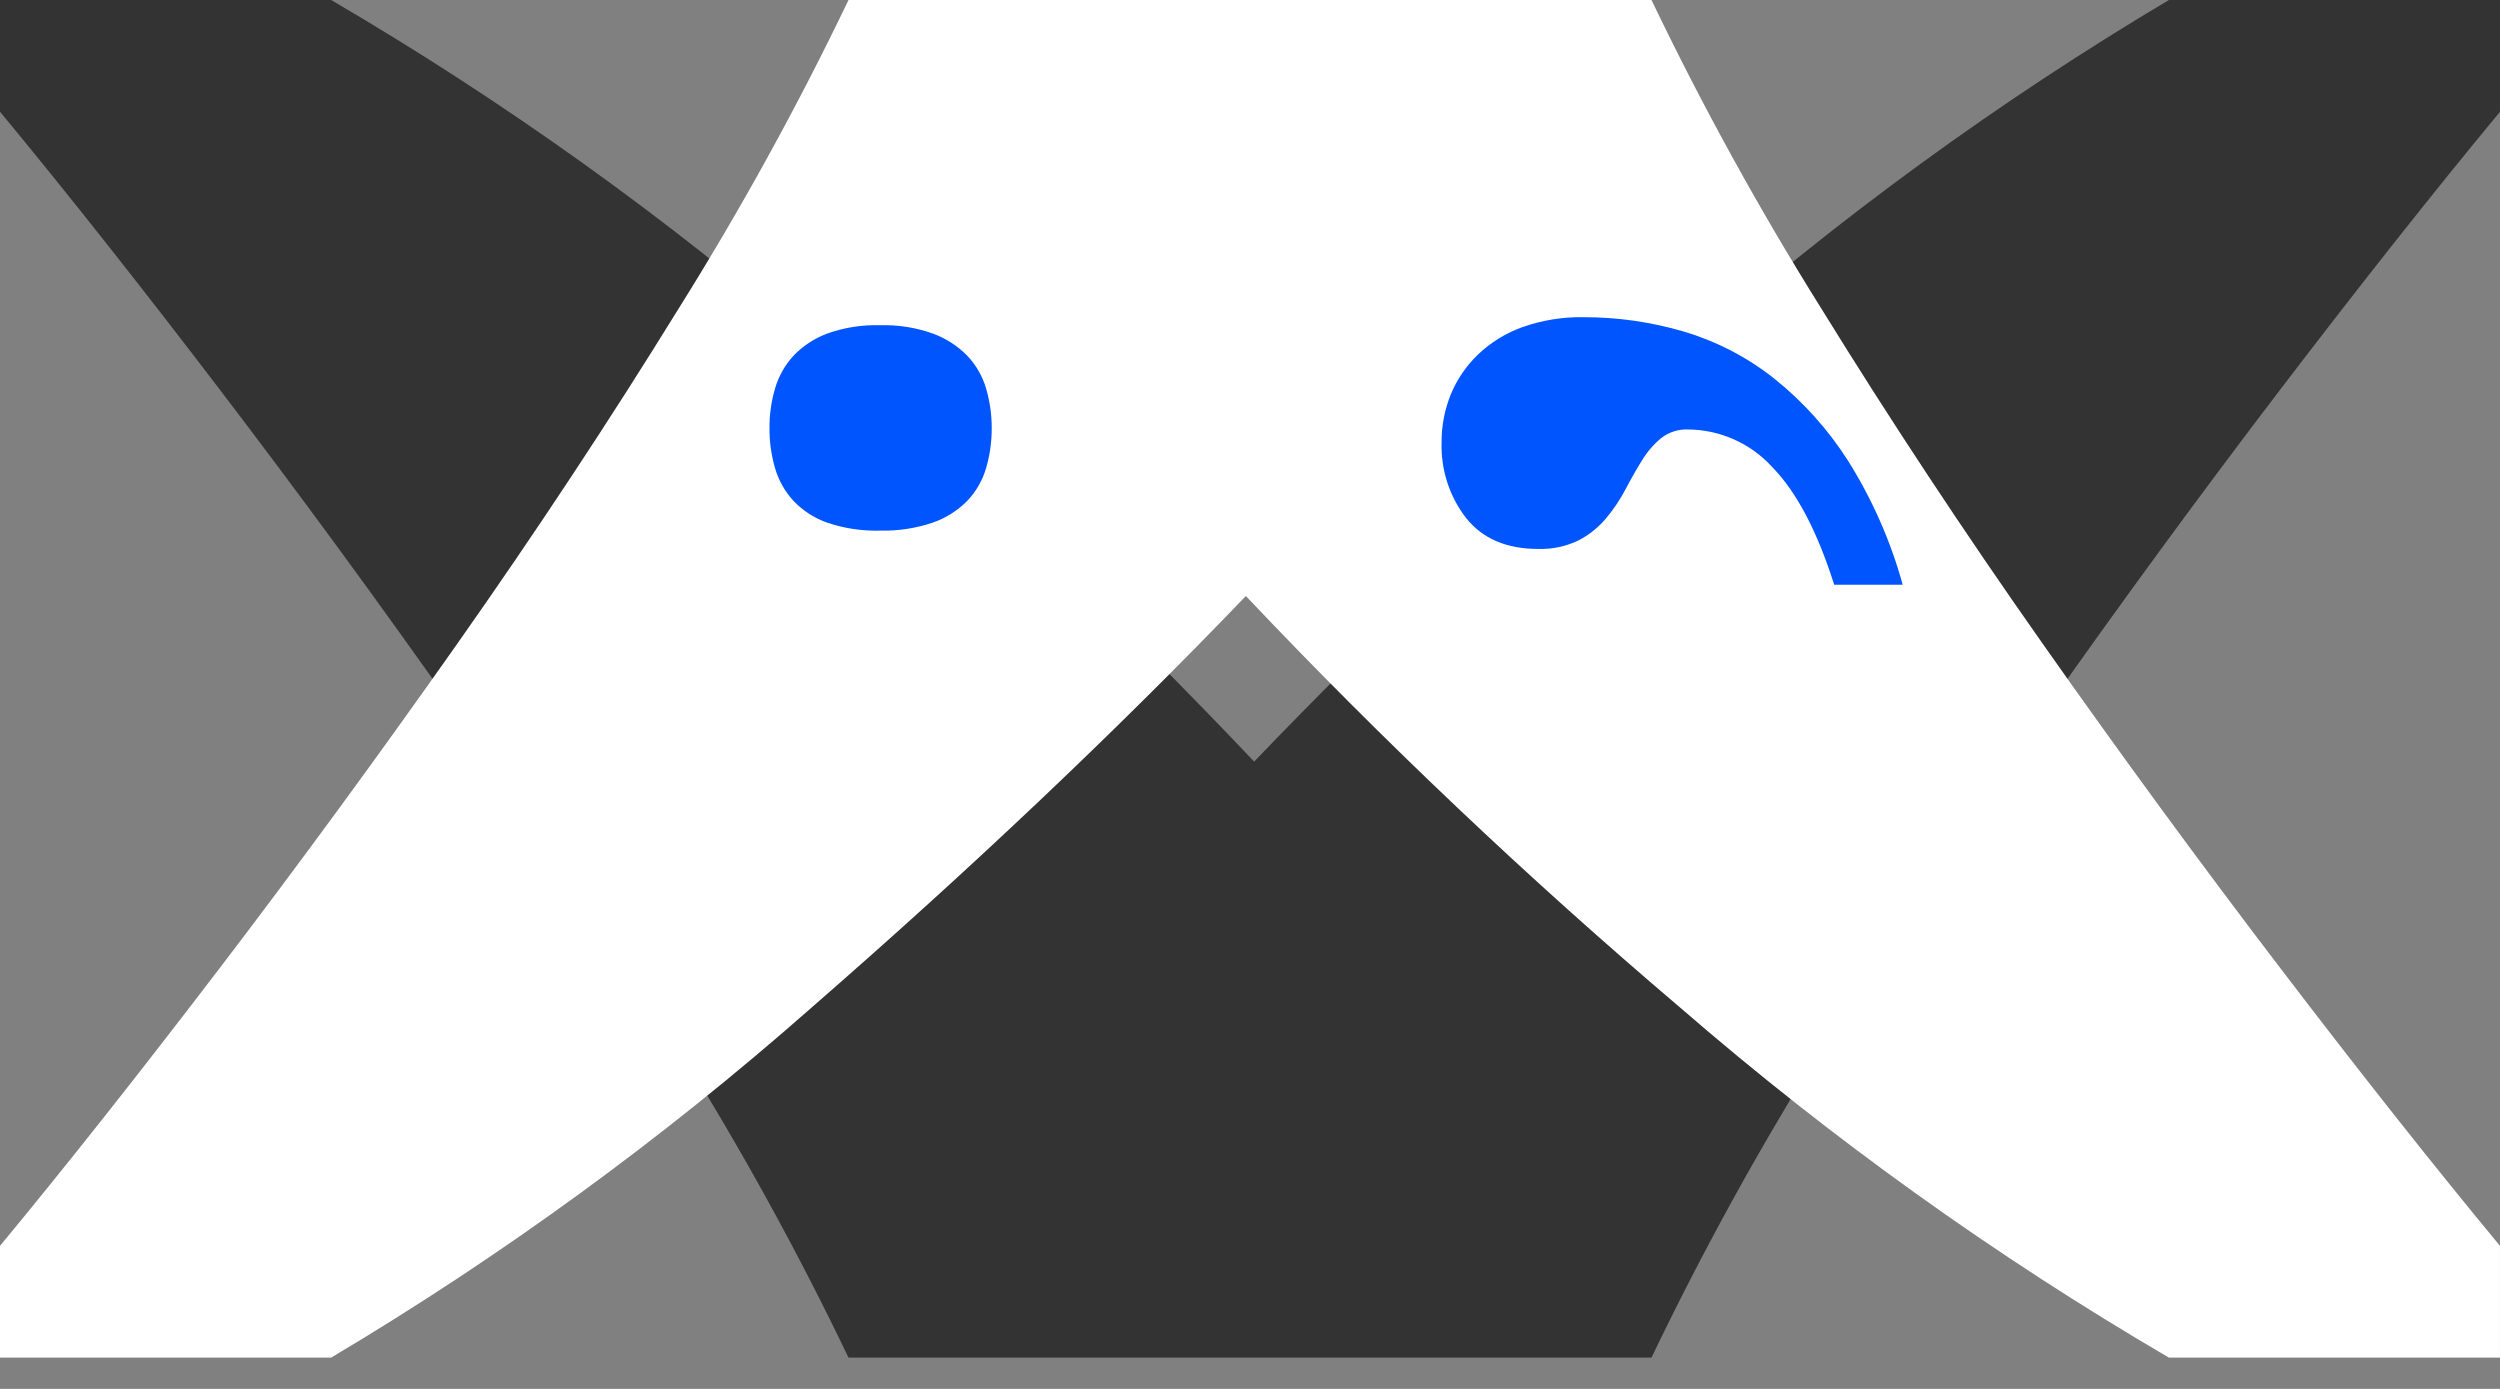 <svg width="72" height="40" viewBox="0 0 72 40" fill="none" xmlns="http://www.w3.org/2000/svg">
<rect x="0" y="0" width="72" height="40" fill="#808080" stroke="none"/>
<path d="M72 3.218C70.093 5.523 67.987 8.185 65.682 11.205C63.378 14.225 61.093 17.344 58.828 20.563C56.563 23.781 54.437 27 52.45 30.219C50.657 33.086 49.025 36.05 47.563 39.099L24.437 39.099C22.975 36.05 21.343 33.086 19.55 30.219C17.563 27 15.437 23.781 13.173 20.563C10.908 17.344 8.623 14.225 6.318 11.205C4.014 8.185 1.908 5.523 0 3.218V0H9.537C14.526 2.917 19.235 6.289 23.603 10.073C27.987 13.797 32.165 17.757 36.119 21.934C39.855 18.04 44.027 14.086 48.636 10.073C52.923 6.294 57.552 2.922 62.464 0H72V3.218Z" fill="#333333"/>
<path d="M0 35.881C1.907 33.576 4.013 30.914 6.318 27.894C8.622 24.874 10.907 21.755 13.172 18.536C15.437 15.318 17.563 12.099 19.549 8.88C21.343 6.014 22.975 3.049 24.437 0L47.563 0C49.025 3.049 50.657 6.014 52.45 8.88C54.437 12.099 56.563 15.318 58.827 18.536C61.092 21.755 63.377 24.874 65.682 27.894C67.986 30.914 70.092 33.576 71.999 35.881V39.099H62.464C57.474 36.182 52.765 32.81 48.397 29.026C44.013 25.302 39.835 21.343 35.881 17.165C32.145 21.059 27.973 25.013 23.364 29.026C19.077 32.805 14.448 36.177 9.537 39.099H0V35.881Z" fill="white"/>
<path d="M45.601 9.135C46.579 9.133 47.552 9.272 48.49 9.548C49.431 9.827 50.311 10.283 51.082 10.89C51.924 11.561 52.649 12.367 53.227 13.275C53.921 14.381 54.451 15.582 54.798 16.841H52.825C52.336 15.297 51.74 14.165 51.036 13.447C50.728 13.109 50.352 12.838 49.934 12.653C49.515 12.467 49.063 12.37 48.605 12.369C48.328 12.359 48.055 12.449 47.837 12.621C47.619 12.803 47.433 13.02 47.287 13.263C47.126 13.523 46.969 13.798 46.817 14.089C46.662 14.382 46.478 14.659 46.266 14.914C46.047 15.178 45.778 15.397 45.475 15.557C45.108 15.737 44.702 15.823 44.294 15.809C43.392 15.809 42.703 15.515 42.229 14.926C41.744 14.302 41.492 13.527 41.518 12.736C41.515 12.265 41.605 11.797 41.782 11.36C41.961 10.928 42.226 10.537 42.563 10.213C42.931 9.862 43.368 9.592 43.847 9.421C44.41 9.222 45.004 9.125 45.601 9.135ZM25.349 15.282C24.831 15.296 24.314 15.219 23.823 15.052C23.453 14.922 23.119 14.706 22.849 14.422C22.603 14.153 22.423 13.832 22.321 13.482C22.212 13.106 22.158 12.716 22.161 12.324C22.159 11.94 22.213 11.557 22.321 11.189C22.423 10.839 22.603 10.518 22.849 10.249C23.12 9.964 23.454 9.744 23.823 9.607C24.312 9.432 24.83 9.351 25.349 9.366C25.864 9.352 26.377 9.433 26.862 9.605C27.239 9.742 27.579 9.961 27.86 10.247C28.111 10.513 28.296 10.835 28.399 11.187C28.508 11.556 28.562 11.938 28.561 12.323C28.564 12.715 28.509 13.105 28.4 13.481C28.297 13.832 28.113 14.155 27.861 14.421C27.582 14.705 27.24 14.921 26.863 15.051C26.376 15.216 25.863 15.294 25.349 15.282Z" fill="#0055FF"/>
</svg>
